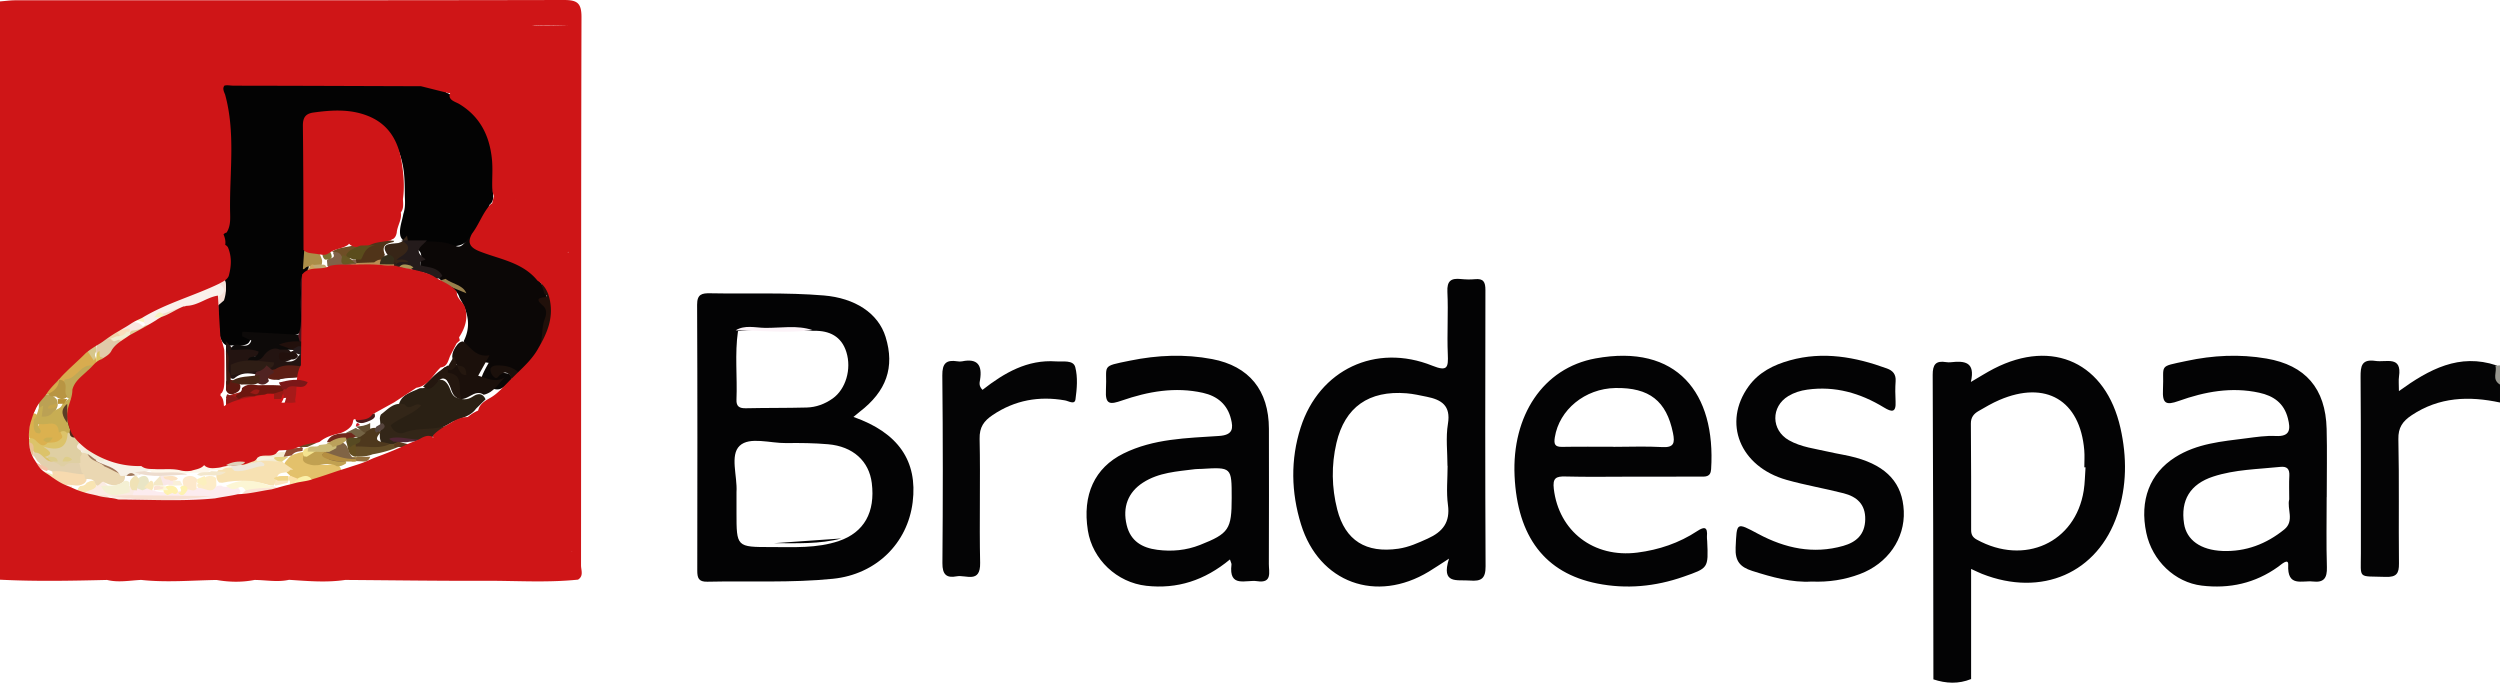<svg  id="fndm-e5q9227ak5" viewBox="39 61.001 520 142.999" xlink="http://www.w3.org/1999/xlink" xmlns="http://www.w3.org/2000/svg">
   <defs xmlns="http://www.w3.org/2000/svg">
    <path d="m0.676,0.338l8.324,0l0,1.662l-8.324,0l0,-1.662z" id="fndm-3i2bzv7e8"/>
   </defs>
   <g xmlns="http://www.w3.org/2000/svg" fill-rule="evenodd" fill="none">
    <path d="m559,144.725c-6.462,-1.391 -12.648,-1.163 -18.366,2.64c-1.893,1.259 -2.827,2.574 -2.772,4.995c0.191,8.614 0.027,17.235 0.123,25.852c0.023,2.049 -0.499,2.862 -2.757,2.783c-5.915,-0.207 -5.158,0.615 -5.163,-4.949c-0.012,-12.2 0.03,-24.4 -0.064,-36.6c-0.018,-2.287 0.196,-3.81 3.124,-3.37c2.204,0.33 5.514,-1.157 4.868,3.247c-0.12,0.809 -0.017,1.65 -0.017,3.026c6.301,-4.545 12.558,-7.938 20.303,-5.344c0.958,1.148 -0.175,2.673 0.721,3.832l0,3.888z" fill="#040405"/>
    <g transform="translate(440 202)">
     <mask id="fndm-oldq5gez9x">
      <use xmlns:xlink="http://www.w3.org/1999/xlink" xlink:href="#fndm-3i2bzv7e8"/>
     </mask>
     <path mask="url(#fndm-oldq5gez9x)" d="m8.947,0.628l0.053,1.372l-8.308,0l-0.016,-1.303c2.752,-0.523 5.511,-0.41 8.271,-0.07" fill="#9CA59C"/>
    </g>
    <path d="m559,141c-1.8,-1.111 -0.528,-2.645 -0.971,-3.943c0.324,-0.018 0.647,-0.038 0.971,-0.057l0,4z" fill="#97968F"/>
    <path d="m415.82,181.966c-4.131,0.25 -8.235,-0.91 -12.35,-2.215c-2.51,-0.797 -3.593,-2.017 -3.459,-4.857c0.25,-5.297 0.066,-5.317 4.713,-2.835c5.598,2.99 11.436,4.26 17.675,2.482c2.71,-0.772 4.5,-2.351 4.569,-5.479c0.068,-3.2 -1.77,-4.759 -4.495,-5.46c-3.941,-1.011 -7.972,-1.684 -11.883,-2.793c-9.695,-2.748 -13.355,-11.887 -7.87,-19.463c2.123,-2.93 5.202,-4.457 8.575,-5.395c6.924,-1.925 13.607,-0.707 20.185,1.69c1.244,0.454 1.912,1.224 1.808,2.663c-0.101,1.398 -0.079,2.813 -0.008,4.215c0.12,2.348 -0.784,2.228 -2.422,1.231c-4.9,-2.984 -10.161,-4.514 -15.95,-3.705c-1.403,0.196 -2.728,0.606 -3.935,1.333c-3.651,2.197 -3.6,7.075 0.107,9.186c2.568,1.462 5.49,1.76 8.297,2.415c1.873,0.438 3.793,0.694 5.643,1.208c6.526,1.814 9.707,5.403 9.967,11.1c0.263,5.755 -3.347,10.95 -9.151,13.122c-3.152,1.18 -6.418,1.7 -10.016,1.557" fill="#030304"/>
    <path d="m243.362,142.092c4.546,-3.557 9.337,-6.336 15.286,-5.92c1.432,0.1 3.6,-0.356 4.006,1.196c0.55,2.103 0.352,4.49 0.046,6.695c-0.166,1.194 -1.417,0.352 -2.174,0.22c-5.41,-0.95 -10.416,-0.063 -15.04,3.038c-1.833,1.23 -2.778,2.516 -2.726,4.95c0.185,8.592 -0.077,17.192 0.108,25.785c0.095,4.408 -2.985,2.452 -4.885,2.82c-2.106,0.409 -2.981,-0.367 -2.961,-2.745c0.11,-13.011 0.117,-26.025 -0.021,-39.036c-0.027,-2.552 0.84,-3.3 3.146,-2.94c0.315,0.05 0.655,0.068 0.963,0.004c3.219,-0.67 4.222,0.803 3.747,3.807c-0.093,0.593 -0.337,1.268 0.505,2.126" fill="#040405"/>
    <path d="m85.042,118.34c0.235,-2.107 0.349,-4.215 0.04,-6.325c-0.426,-0.842 -0.934,-1.675 -0.296,-2.634c0.177,-9.97 1.688,-19.973 -0.786,-29.874c0.41,-1.558 1.816,-1.462 2.899,-1.439c7.953,0.171 15.912,0.087 23.865,0.166c4.773,0.048 9.581,-0.27 14.375,-0.23c1.683,0.164 3.28,0.71 4.898,1.157c0.679,0.225 1.381,0.418 1.776,1.095c8.62,3.77 10.846,10.782 10.03,19.336c-0.824,1.196 0.42,2.89 -0.979,3.947c-0.824,2.126 -1.762,4.19 -3.315,5.917c-1.591,2.71 -3.76,3.3 -6.78,2.28c-2.541,-0.858 -5.422,0.38 -8.002,-0.846a2.103,2.103 0 0 1 -0.5,-0.875c-0.281,-1.573 0.374,-3.017 0.629,-4.518c0.34,-0.992 0.39,-2.015 0.333,-3.051c-0.068,-2.376 0.023,-4.747 -0.455,-7.109c-1.085,-5.355 -3.776,-8.148 -9.137,-9.302a17.044,17.044 0 0 0 -1.943,-0.307c-7.486,-0.725 -8.29,-0.01 -8.285,7.413c0.004,6.702 -0.027,13.404 -0.02,20.108c0.021,1.331 -0.016,2.658 -0.29,3.967c-0.74,2.764 -0.24,5.586 -0.385,8.377c-0.077,1.495 0.17,3.048 -0.836,4.36c-2.88,2.052 -6.089,0.102 -9.102,0.696c-0.696,0.138 -1.34,-0.78 -1.705,0.931c-0.423,1.98 -3.009,0.867 -4.565,1.42c-0.957,-0.238 -1.363,-0.98 -1.694,-1.794c-0.48,-3.02 -0.483,-6.06 -0.36,-9.104c0.04,-1.278 -0.03,-2.574 0.59,-3.762" fill="#030303"/>
    <path d="m123.124,111.233c3.546,0.27 7.144,-0.565 10.646,0.927c1.804,0.769 2.177,-2.092 3.85,-2.16c-0.689,1.303 -1.389,2.162 1.01,2.817c4.473,1.222 9.255,2.152 12.334,6.273c3.068,3.977 2.048,8.287 0.938,12.567c-0.206,0.795 -0.52,1.616 -0.936,2.362c-0.99,2.171 -2.594,3.82 -4.438,5.268c-1.3,0.218 -2.15,-1.459 -3.558,-0.84c1.17,0.28 2.995,-0.119 2.218,2.155l0.017,-0.02c-1.093,0.319 -1.65,1.625 -3.113,1.39c-3.67,-0.592 -3.868,-1.216 -1.442,-5.498c-2.355,-0.298 -3.896,-1.7 -4.995,-3.71a3.372,3.372 0 0 1 -0.158,-0.906c1.572,-3.156 0.793,-6.074 -0.907,-8.894c-0.482,-1.937 -2.527,-2.213 -3.659,-3.457c-0.552,-0.512 -1.065,-1.135 -1.823,-1.288c-1.73,-0.35 -3.113,-0.711 -2.583,-3.138c0.583,-2.676 -1.85,-2.449 -3.384,-3.01c-0.187,-0.276 -0.184,-0.555 -0.017,-0.838" fill="#0B0706"/>
    <path d="m134.909,148.038l-1.818,0.716c-3.024,1.938 -6.398,2.643 -9.86,3.091c-0.963,0.124 -1.896,0.32 -2.81,-0.104c-1.756,-0.815 -1.89,-2.175 -0.371,-3.467c1.33,-1.132 3.033,-1.566 4.481,-2.572c-0.945,0.393 -1.882,1.413 -2.65,-0.178c0.455,-2.572 2.68,-2.886 4.453,-3.779c0.82,-0.027 1.657,0.037 2.33,-0.628c1.984,-1.96 3.232,-1.199 4.093,1.175c0.302,0.831 0.843,1.484 1.792,1.577c1.04,0.348 1.947,0.193 2.9,-0.447c0.936,-0.628 1.96,-0.701 2.551,0.633l-1.965,1.928c-0.778,1.12 -1.935,1.615 -3.126,2.055" fill="#2A2014"/>
    <path d="m139.61,143.112c-2.03,-1.429 -3.535,1.807 -5.537,0.621c-1.023,-1.938 -2.377,-3.7 -3.073,-5.812c0.147,-0.23 0.338,-0.417 0.566,-0.565c0.85,-0.139 1.62,-0.839 2.537,-0.4c0.13,0.083 0.21,0.136 0.216,0.145c-0.128,-0.043 -0.208,-0.151 -0.328,-0.238c-0.55,-0.432 -0.863,-0.974 -0.927,-1.657c0.025,-1.043 0.52,-1.878 1.164,-2.648c0.304,-0.312 0.657,-0.527 1.103,-0.558c1.59,1.246 2.67,3.38 5.49,2.903l-2.363,4.248c1.827,0.487 3.617,1.615 5.542,0.304c-1.345,1.362 -2.307,3.185 -4.39,3.657" fill="#1B100B"/>
    <path d="m68.157,126.184c5.105,-2.924 10.675,-4.837 16.146,-6.965c0.841,-0.415 1.484,-0.27 1.631,0.7c0.18,1.18 0.058,2.356 -1.24,2.909c-1.658,0.705 -3.309,1.417 -4.891,2.261a5.06,5.06 0 0 1 -0.872,0.356c-1.78,0.186 -3.17,1.547 -4.998,1.59c-1.426,-0.646 -1.11,1.333 -2.11,1.334c-0.586,0.393 -1.19,0.735 -1.949,0.602a1.524,1.524 0 0 1 -0.678,-0.448c-0.336,-0.781 -1.642,-1.163 -1.04,-2.339" fill="#FAF0EA"/>
    <path d="m123.205,145.145c1.013,1.54 2.181,-0.738 3.392,0.213c-1.78,1.864 -4.419,2.49 -6.337,4.096c0.502,1.355 1.776,1.974 2.924,1.507c3.366,-1.368 7.402,-0.009 10.488,-2.395c0.273,-0.212 0.877,-0.046 1.328,-0.055l-5.063,3.067l0.014,0.01l-2.743,0.724c-1.533,1.036 -3.494,-0.76 -4.965,0.68a1.409,1.409 0 0 1 -0.286,0.737a2.034,2.034 0 0 1 -0.837,0.253c-3.234,0.226 -3.339,-1.666 -2.977,-3.88c0.005,-0.683 -0.063,-1.364 -0.138,-2.048a2.04,2.04 0 0 1 0.232,-0.84c1.472,-1.081 2.688,-2.71 4.968,-2.069" fill="#332618"/>
    <path d="m88.158,164.076c-1.398,0.492 -2.809,0.911 -4.337,0.68c-5.536,0.485 -11.086,0.074 -16.624,0.21c-1.428,-0.063 -1.269,-0.932 -1.066,-1.825c0.12,-0.297 0.302,-0.565 0.533,-0.8c0.748,-0.523 1.518,-0.218 2.286,-0.049c0.686,0.197 1.33,0.498 2,0.74c0.882,0.34 1.8,0.399 2.74,0.288c0.528,-0.073 1.056,-0.158 1.592,-0.149c0.964,0.196 1.773,-0.211 2.591,-0.586c0.904,-0.162 1.837,0.05 2.737,-0.192c1.202,0.02 2.43,0.31 3.57,-0.313c0.273,-0.074 0.551,-0.096 0.834,-0.068c1.165,0.868 3.25,-0.883 3.986,1.214c-0.053,0.48 -0.54,0.585 -0.842,0.85" fill="#FCECEF"/>
    <path d="m110,158.832c-1.685,1.23 -3.594,1.722 -5.519,2.168c-1.078,-0.433 -2.165,-0.1 -3.25,-0.047c-0.584,0.01 -1.089,-0.222 -1.531,-0.646c-0.591,-0.64 -1.34,-1.116 -1.695,-2.016c-0.068,-0.92 0.53,-1.412 0.993,-1.993a2.984,2.984 0 0 1 1.079,-0.762c0.826,-0.266 1.646,-0.578 2.525,-0.531c0.29,0.069 0.543,0.219 0.762,0.443c0.667,1.893 1.937,2.413 3.642,2.243c1.088,-0.108 2.455,-0.766 2.994,1.14" fill="#E3C16B"/>
    <path d="m51.295,138.191c1.539,-1.954 3.251,-3.709 5.2,-5.191c1.488,0.145 2.094,1.237 2.442,2.61a2.71,2.71 0 0 1 -0.082,1.463c-0.21,0.443 -0.522,0.788 -0.906,1.06c-1.74,0.707 -2.815,2.723 -4.852,2.867c-0.602,-0.058 -1.124,-0.33 -1.611,-0.696a1.706,1.706 0 0 1 -0.486,-0.762c-0.008,-0.476 0.164,-0.908 0.295,-1.35" fill="#D8AC4F"/>
    <path d="m151.314,133c0.648,-1.876 0.275,-3.94 1.048,-5.825c0.308,-0.752 0.42,-1.854 -0.365,-2.533c-1.13,-0.978 -1.666,-1.687 0.412,-1.823c0.135,-0.009 0.26,-0.173 0.39,-0.264c-0.198,-0.177 -0.503,-0.315 -0.578,-0.538c-0.34,-0.992 -0.613,-2.009 -0.91,-3.017c2.93,1.701 3.267,6.641 1.964,10.368c-0.454,1.296 -0.933,2.645 -1.961,3.632" fill="#21100A"/>
    <path d="m45.085,152.09c-0.27,-1.783 0.133,-3.45 0.8,-5.07c0.628,-0.117 0.873,0.293 1.032,0.821c0.033,0.602 -0.195,1.202 -0.016,1.807c1.327,-2.647 4.001,-2.339 5.962,0.683c0.188,0.875 0.329,1.74 -0.613,2.278c-0.864,0.412 -1.856,0.398 -2.698,0.893c-1.999,1.306 -3.18,-0.235 -4.467,-1.412" fill="#DBB14F"/>
    <path d="m46.817,156.971l-0.485,-0.727c-0.489,-0.547 -0.313,-1.183 -0.244,-1.803c1.17,-0.999 1.991,-0.068 2.878,0.51c0.46,0.347 0.922,0.694 1.373,1.051c0.499,0.475 1.075,0.784 1.787,0.794c0.28,-0.006 0.555,0.004 0.832,0.009c0.875,0.04 1.728,-0.19 2.602,-0.189c0.32,0.063 0.588,0.213 0.814,0.446c0.553,0.862 1.006,1.73 0.15,2.669c-1.814,0.705 -3.57,-0.201 -5.36,-0.184c-0.81,-0.101 -1.451,-0.67 -2.254,-0.798c-0.962,-0.283 -1.355,-1.232 -2.093,-1.778" fill="#E2D0AE"/>
    <path d="m67,162.726l-0.626,1.822c-1.282,0.67 -2.59,0.494 -3.903,0.122l-0.026,-0.003c-0.983,-0.86 -2.29,0.02 -3.313,-0.628c-1.14,0.087 -2.259,0.095 -3.132,-0.837c0.015,-1.641 1.63,-1.305 2.413,-1.995c0.758,0.632 1.46,-0.592 2.218,-0.077c1.392,2.258 3.447,0.827 5.225,0.948a1.76,1.76 0 0 1 1.144,0.648" fill="#FBEBE3"/>
    <path d="m48.968,156.812c-0.912,-0.514 -1.475,-1.694 -2.665,-1.678c-0.525,-0.37 -0.902,-0.903 -1.299,-1.416l-0.004,-1.428c1.502,-0.89 2.257,2.696 3.93,0.788c0.941,-0.013 1.899,0.04 2.668,-0.73c0.769,-0.478 0.068,-0.973 0.013,-1.461c1.212,-1.647 1.824,-0.744 2.322,0.652c0.082,2.398 0.58,5.222 -3.165,3.78c-0.182,-0.07 -0.387,-0.354 -0.544,0.04c0.205,0.063 0.355,0.237 0.328,0.51c-0.114,1.124 -0.697,1.35 -1.584,0.944" fill="#DCC36A"/>
    <path d="m109.035,157.976c-1.684,-1.104 -3.532,0.15 -5.388,-0.29c-1.785,-0.424 -1.868,-1.016 -1.415,-2.163c0.535,-0.831 1.54,-1.09 2.478,-1.434c0.56,-0.127 1.113,-0.137 1.642,0.095c0.731,0.504 0,0.966 -0.05,1.447c1.134,1.352 3.135,0.38 4.463,1.178c0.165,0.114 0.243,0.245 0.234,0.392c-0.008,0.153 -0.033,0.229 -0.076,0.229c-0.565,0.34 -1.136,0.661 -1.888,0.546" fill="#C1A151"/>
    <path d="m120.243,153.343l0.653,-0.001c0.723,-0.434 1.429,-0.501 2.104,0.07c-2.004,1.057 -4.201,1.687 -6.504,2.087c-0.99,0.398 -2.054,0.476 -3.129,0.501a2.314,2.314 0 0 1 -0.971,-0.344c-0.455,-0.509 -0.503,-1.057 -0.22,-1.634c1.473,-1.2 3.378,-0.977 5.051,-0.742c1.052,0.147 2.022,-0.068 3.016,0.063" fill="#644D27"/>
    <path d="m49.799,159.06c2.092,-0.266 4.06,0.43 6.098,0.58c1.09,-0.098 1.083,0.553 1.103,1.187c-0.2,0.673 -0.778,0.974 -1.505,1.128c-0.994,0.198 -1.991,-0.337 -2.988,0.007c-1.662,0.19 -2.31,-1.17 -3.507,-1.692c0.634,-0.224 1.22,-0.472 0.799,-1.21" fill="#F7DAAF"/>
    <path d="m59.716,131.679l0.695,-0.366c1.24,-0.253 2.496,-0.676 3.638,0.293c0.358,0.39 0.624,0.83 0.81,1.32c0.162,0.53 0.183,1.063 0.071,1.604c-0.466,1.323 -1.331,2.22 -2.8,2.47a3.563,3.563 0 0 1 -2.583,-1.08c-0.33,-0.483 -0.428,-1.035 -0.499,-1.595c-0.172,-0.976 0.134,-1.838 0.668,-2.646" fill="#E1CAA9"/>
    <path d="m62,164.13l3.83,-0.13l17.17,0.175c-7.002,1.044 -14.002,1.17 -21,-0.044" fill="#F8DFD1"/>
    <path d="m47.19,144.274l0.526,-0.916c0.367,-0.287 0.774,-0.334 1.188,-0.358c0.689,0.151 1.342,0.417 1.877,1.046c0.233,0.483 0.272,1.001 0.155,1.546c-0.299,0.796 -0.747,1.46 -1.112,2.203c-2.512,1.871 -2.813,1.709 -2.824,-1.522c0.182,-0.645 -0.021,-1.357 0.19,-1.999" fill="#BBA154"/>
    <path d="m79,125.641c1.273,-1.537 3.113,-1.953 4.837,-2.671c1.905,-0.794 2.672,-1.964 0.228,-3.223a501.91,501.91 0 0 0 1.675,-0.747a7.684,7.684 0 0 1 -0.158,4.486c-1.887,1.693 -3.822,3.235 -6.582,2.155" fill="#F7E1D9"/>
    <path d="m145.397,140c-0.289,-1.183 -0.811,-2.117 -2.347,-1.08c-0.45,0.305 -0.594,1.114 -1.324,0.479c-0.405,-0.353 -0.695,-0.948 -0.725,-1.449c-0.04,-0.655 0.752,-0.939 1.325,-0.948c1.794,-0.029 3.475,0.324 4.674,1.639l-1.603,1.359z" fill="#1B100B"/>
    <path d="m63.006,129.028c0.776,-0.546 1.458,-1.338 2.647,-0.8c1.415,-0.524 2.5,-0.12 3.347,0.948l-0.018,-0.005c0.107,1.577 -1.29,1.566 -2.427,1.829a3.081,3.081 0 0 1 -0.958,-0.191c-0.505,-1 -2.727,-0.032 -2.591,-1.781" fill="#F9E6E1"/>
    <path d="m62.278,131.866c-0.58,-1.003 -1.657,0.155 -2.278,-0.67c0.793,-0.974 1.707,-1.75 2.822,-2.196c0.515,0.733 1.858,1.149 0.754,2.506c-0.377,0.37 -0.77,0.681 -1.298,0.36" fill="#F1D4AC"/>
    <path d="m58.937,132l0.063,2.204c-0.487,0.461 0.035,1.352 -0.491,1.796a2331.87,2331.87 0 0 0 -1.509,-2.287c0.53,-0.774 1.132,-1.421 1.937,-1.713" fill="#D6C68B"/>
    <path d="m120.74,152.865c0.074,-0.273 -1.75,-0.616 0.07,-0.821c1.794,-0.202 3.44,0.36 5.19,0.392c-0.395,0.46 -1.144,0.39 -1.809,0.444c-1.154,0.285 -2.3,-0.028 -3.452,-0.015" fill="#4F2635"/>
    <path d="m101.104,160.41c1.055,-0.419 2.114,-0.871 2.896,0.599l-3.275,0.89c-0.362,0.172 -0.707,0.176 -0.724,-0.401c-0.026,-0.878 0.817,-0.6 1.103,-1.089" fill="#FBF0A9"/>
    <path d="m89,164l0.711,-0.629c1.57,-1.679 3.727,-1.385 5.83,-1.29c0.384,0.059 0.74,0.179 1.074,0.352c0.13,0.122 0.257,0.246 0.385,0.37a31.388,31.388 0 0 1 -8,1.197" fill="#FBE3D7"/>
    <path d="m98.81,161.434l-2.49,0.566l-0.114,-0.056c-0.478,-0.776 -0.053,-1.277 0.55,-1.726c0.688,-0.3 1.363,-0.312 2.015,0.098c0.291,0.363 0.305,0.736 0.04,1.118" fill="#FCE4C0"/>
    <path d="m55.66,162.1c0.549,-0.02 1.056,-0.127 1.35,-0.673c0.911,-0.475 1.802,-0.89 1.99,0.71c-0.591,1.083 -2.202,0.654 -2.71,1.863l-1.28,-0.432c-0.072,-0.62 0.233,-1.069 0.65,-1.468" fill="#F8E4B2"/>
    <path d="m68.895,128l-2.895,-0.755c0.009,-0.824 0.816,-0.994 1.523,-1.245c0.074,0.842 1.931,0.865 1.372,2" fill="#FBF5C2"/>
    <path d="m63.677,131.699c0.954,-1.082 -0.814,-1.48 -0.668,-2.357c0.081,-0.216 0.243,-0.33 0.486,-0.342c0.432,0.576 0.906,0.685 1.673,0.44c1.303,-0.414 0.706,0.476 0.627,0.975c0.03,1.508 -0.666,1.95 -2.118,1.284" fill="#FAE0BD"/>
    <path d="m49.301,143l-1.301,-0.076l0.447,-0.615c1.246,-0.582 1.534,-2.447 3.324,-2.3l0.006,0.007c0.734,2.194 -0.41,2.944 -2.476,2.984" fill="#D6AC4C"/>
    <path d="m51,140.516c-1.194,0.518 -1.635,2.24 -3,2.484c0.582,-1.722 1.734,-2.888 2.943,-4l0.057,1.516" fill="#C0A052"/>
    <path d="m46.475,144l0.525,0.955c-0.883,0.423 -0.253,1.916 -1.554,2.045l-0.446,-0.496c0.33,-0.924 0.736,-1.805 1.475,-2.504" fill="#D6A249"/>
    <path d="m46,157l2.095,0.917c0.502,0.277 1.325,0.458 0.65,1.083c-1.307,-0.403 -2.245,-1.053 -2.745,-2" fill="#F5C3A9"/>
    <path d="m99.318,161.975l-0.038,-0.908c-0.333,-0.28 -0.346,-0.597 -0.159,-0.94c0.237,-0.177 0.47,-0.165 0.7,0.01l1.17,0.456c0.134,0.413 -1.39,0.408 -0.383,1.04c-0.344,0.335 -0.787,0.416 -1.29,0.342" fill="#FCE1A8"/>
    <path d="m112.155,157a11.999,11.999 0 0 0 -0.013,-0.32c-0.196,-0.193 -0.184,-0.383 0.007,-0.573c0.398,-0.154 0.826,-0.094 1.245,-0.101c0.543,0.038 1.132,-0.118 1.606,0.222a5.194,5.194 0 0 1 -2.845,0.771" fill="#B89D58"/>
    <path d="m54,162.013c0.01,0.399 -0.121,0.74 -0.487,0.987l-1.513,-0.537c0.521,-0.68 1.308,-0.392 2,-0.45" fill="#FCEAD7"/>
    <path d="m48.553,160.491l-0.553,-1.491l1.794,0.64c0.415,0.865 0.21,1.333 -0.68,1.36l-0.56,-0.509" fill="#F2E7B7"/>
    <path d="m121,153.382c1.006,-0.807 2,-0.103 3,0.02l-1.083,0.598l-1.916,-0.073l-0.001,-0.545" fill="#5A391D"/>
    <path d="m45,153c0.58,0.093 0.974,0.404 0.99,1.16l0.01,1.84a4.863,4.863 0 0 1 -1,-3" fill="#E9C092"/>
    <path d="m114.813,157l-1.63,-0.093c-0.168,-0.203 -0.22,-0.394 -0.157,-0.574c0.062,-0.175 0.122,-0.262 0.183,-0.262l2.791,-0.071c-0.279,0.77 -0.702,1.002 -1.187,1" fill="#93703F"/>
    <path d="m56,129.555c-0.171,0.13 -0.388,0.35 -0.639,0.444c-0.067,0.025 -0.238,-0.337 -0.361,-0.521c0.19,-0.143 0.368,-0.312 0.57,-0.424c0.268,-0.148 0.407,0.003 0.43,0.501" fill="#E40D35"/>
    <path d="m59,164.15c1.03,0.048 2.162,-0.731 3,0.85c-1.033,-0.014 -2.076,0.04 -3,-0.85" fill="#F8DFD1"/>
    <path d="m213.48,173.533c-4.573,1.547 -9.343,1.255 -14.07,1.257c-7.219,0.004 -7.219,0.002 -7.219,-7.213l0,-3.573c0,-0.216 -0.012,-0.433 0.002,-0.65c0.214,-3.303 -1.419,-7.67 0.66,-9.634c2.065,-1.95 6.36,-0.509 9.675,-0.557c2.902,-0.042 5.82,-0.007 8.709,0.242c5.191,0.447 8.526,3.502 9.095,8.07c0.753,6.05 -1.59,10.277 -6.853,12.058m-20.977,-43.659c5.266,-0.64 10.536,-0.05 15.805,-0.067c3.225,-0.051 5.71,1.154 6.731,4.398c1.135,3.607 -0.148,7.763 -2.826,9.671c-1.622,1.157 -3.459,1.838 -5.428,1.89c-4.203,0.113 -8.41,0.057 -12.613,0.152c-1.333,0.03 -2.045,-0.332 -1.984,-1.79c0.199,-4.75 -0.38,-9.515 0.315,-14.254m24.016,17.849c0.626,-0.519 0.933,-0.791 1.258,-1.04c5.621,-4.292 7.371,-9.315 5.43,-15.596c-1.535,-4.964 -6.385,-8.09 -12.864,-8.632c-7.856,-0.655 -15.718,-0.3 -23.577,-0.452c-1.74,-0.034 -2.775,0.153 -2.765,2.388c0.081,18.422 0.062,36.844 0.033,55.265c-0.002,1.545 0.257,2.385 2.094,2.342c8.719,-0.2 17.457,0.273 26.154,-0.614c8.916,-0.91 15.5,-7.33 16.557,-15.947c1.045,-8.525 -2.951,-14.416 -12.32,-17.714" fill="#030304"/>
    <path d="m214,173l-14,0.984c4.704,-0.002 9.45,0.226 14,-0.984" fill="#030304"/>
    <path d="m208,129.654c-5.33,0.742 -10.667,0.06 -16,0.061c1.922,-1.186 4.093,-0.546 6.116,-0.517c3.292,0.046 6.648,-0.623 9.884,0.456" fill="#FCF3F8"/>
    <path d="m472.412,163.06c-1.729,10.824 -12.323,15.634 -22.237,10.183c-0.94,-0.516 -1.178,-1.116 -1.179,-2.045c0,-7.366 0.012,-14.734 -0.054,-22.1c-0.012,-1.294 0.618,-2.036 1.592,-2.598c1.412,-0.815 2.827,-1.651 4.321,-2.294c9.68,-4.162 16.8,0.049 17.672,10.433c0.099,1.18 0.013,2.375 0.013,3.563l0.25,0.004c-0.12,1.619 -0.122,3.256 -0.378,4.854m7.642,-13.034c-3.03,-13.467 -13.98,-18.684 -26.322,-12.346c-1.506,0.772 -2.934,1.692 -4.791,2.771c0.992,-4.268 -1.401,-4.407 -4.181,-4.102c-0.322,0.036 -0.66,0.025 -0.98,-0.028c-2.148,-0.353 -2.791,0.516 -2.78,2.663c0.106,21.108 0.114,42.216 0.148,63.324c2.622,0.872 5.237,0.995 7.842,-0.067l0,-22.9c1.1,0.498 1.672,0.79 2.268,1.024c12.406,4.902 24.096,-0.156 28.174,-12.401c1.95,-5.854 1.99,-11.853 0.622,-17.938m-139.978,7.88l0.026,0c0,2.705 -0.293,5.449 0.07,8.103c0.498,3.63 -1.086,5.609 -4.194,7.014c-1.987,0.898 -3.927,1.791 -6.115,2.109c-6.707,0.973 -11.051,-1.666 -12.717,-8.155c-1.167,-4.549 -1.24,-9.235 -0.167,-13.827c1.748,-7.483 6.747,-10.976 14.586,-10.342c1.402,0.113 2.792,0.435 4.176,0.713c3.08,0.616 5.064,1.831 4.429,5.639c-0.474,2.842 -0.094,5.825 -0.094,8.746m7.891,-36.572c0.005,-1.68 -0.409,-2.442 -2.186,-2.26c-0.969,0.1 -1.966,0.06 -2.937,-0.036c-2.034,-0.204 -2.895,0.382 -2.785,2.672c0.208,4.324 -0.1,8.671 0.085,12.996c0.116,2.721 -0.062,3.631 -3.212,2.364c-11.787,-4.744 -23.528,0.815 -27.393,12.852c-2.14,6.67 -1.984,13.498 0.071,20.14c3.761,12.16 15.654,16.468 26.608,9.82c1.18,-0.718 2.325,-1.492 4.176,-2.683c-1.716,5.423 1.705,4.34 4.354,4.559c2.361,0.195 3.264,-0.429 3.252,-2.948c-0.093,-19.158 -0.08,-38.318 -0.033,-57.476m166.17,49.792c-3.733,3.029 -8.017,4.664 -12.833,4.478c-4.589,-0.178 -7.497,-2.295 -8.02,-5.672c-0.756,-4.883 1.26,-8.234 6.054,-9.803c4.538,-1.485 9.296,-1.524 13.982,-2.015c1.385,-0.144 1.945,0.434 1.862,1.878c-0.09,1.535 -0.02,3.079 -0.02,4.876c-0.524,1.896 1.151,4.493 -1.025,6.258m8.812,-6.708l0.012,0c0,-4.739 0.1,-9.48 -0.02,-14.216c-0.217,-8.43 -4.43,-13.232 -12.504,-14.62c-5.599,-0.964 -11.138,-0.685 -16.664,0.504c-6.019,1.295 -4.602,0.604 -4.874,5.949c-0.149,2.926 0.64,3.308 3.242,2.378c5.423,-1.94 11.01,-2.99 16.788,-1.722c2.948,0.646 5.136,2.133 5.95,5.308c0.59,2.292 0.495,3.846 -2.517,3.692c-2.022,-0.103 -4.078,0.212 -6.101,0.472c-5.106,0.658 -10.268,1.063 -14.83,3.956c-5.256,3.332 -7.444,8.95 -5.992,15.745c1.234,5.775 5.947,10.276 11.53,10.946c5.765,0.691 11.096,-0.478 15.907,-3.929c0.6,-0.43 2.146,-1.893 2.074,-0.395c-0.227,4.713 2.864,3.21 5.14,3.473c2.268,0.262 2.975,-0.707 2.905,-3.003c-0.148,-4.842 -0.046,-9.691 -0.046,-14.538m-234.347,9.935c-2.86,1.13 -5.851,1.408 -8.892,1.01c-3.124,-0.408 -5.547,-1.776 -6.357,-5.143c-0.9,-3.742 0.287,-6.822 3.374,-8.822c3.306,-2.144 7.112,-2.328 10.839,-2.807c0.425,-0.055 0.86,-0.027 1.29,-0.053c6.338,-0.384 6.338,-0.384 6.337,6.026c-0.002,6.528 -0.566,7.41 -6.59,9.79m14.32,3.914c0.034,-9.36 0.032,-18.719 0.013,-28.078c-0.017,-7.991 -4.106,-13.036 -11.816,-14.499c-5.688,-1.079 -11.355,-0.835 -17.034,0.319c-6.303,1.28 -4.75,0.795 -5.048,6.1c-0.178,3.157 0.924,3.03 3.312,2.206c5.457,-1.884 11.055,-2.897 16.849,-1.607c3.023,0.673 5.104,2.42 5.852,5.454c0.46,1.867 0.48,3.321 -2.461,3.518c-6.739,0.452 -13.62,0.546 -19.914,3.659c-5.991,2.963 -8.579,8.592 -7.396,16.014c0.958,6.018 6.044,10.813 12.154,11.495c6.426,0.716 12.123,-1.108 17.4,-5.482c0.2,0.637 0.343,0.852 0.319,1.046c-0.618,4.986 3.06,3.12 5.327,3.474c3.21,0.502 2.436,-1.916 2.443,-3.62m81.802,-24.273c-3.344,-0.191 -6.707,-0.047 -10.062,-0.047l0,-0.016c-3.571,0 -7.144,-0.045 -10.715,0.021c-1.52,0.028 -1.772,-0.543 -1.543,-1.98c0.915,-5.74 6.26,-10.15 12.603,-10.262c7.08,-0.126 10.621,2.71 11.976,9.352c0.432,2.116 0.187,3.073 -2.26,2.932m-13.86,-18.44c-10.922,2.003 -17.407,11.933 -16.828,24.44c0.583,12.611 6.296,20.205 17.197,22.377c6.052,1.206 12.066,0.649 17.95,-1.417c5.15,-1.808 5.181,-1.715 4.915,-7.4c-0.015,-0.328 -0.079,-0.66 -0.051,-0.984c0.165,-1.942 -0.483,-2.118 -2.007,-1.111c-3.784,2.5 -7.985,3.905 -12.448,4.479c-9.12,1.17 -16.352,-4.448 -17.397,-13.259c-0.263,-2.22 0.429,-2.62 2.393,-2.568c4.559,0.122 9.122,0.039 13.683,0.037c4.777,-0.002 9.555,0.006 14.333,-0.01c1.068,-0.003 2.203,0.159 2.311,-1.531c1.016,-15.854 -7.1,-26.163 -24.05,-23.054" fill="#030304"/>
    <path d="m86,134.79l0.016,-2.79l1.275,1.387c1.267,-0.922 2.711,-0.016 4.045,-0.46c0.881,-0.293 1.812,-0.09 2.023,1.04c0.261,1.394 -1.25,0.794 -1.73,1.515c2.041,-0.514 2.707,-4.002 5.452,-2.746c0.987,0.51 2.108,0.798 2.73,1.904c0.086,0.327 0.058,0.649 -0.076,0.957c-0.4,0.42 -0.93,0.497 -1.446,0.607c0.879,0.006 1.785,0.122 2.451,-0.713c0.28,-0.387 0.59,-0.733 1.027,-0.921a0.976,0.976 0 0 1 0.806,0.402c0.496,0.944 0.485,1.953 0.34,2.978a3.162,3.162 0 0 1 -0.358,0.906c-1.703,1.123 -3.761,0.276 -5.514,1.144c-0.922,0.015 -1.643,-0.635 -2.494,-0.857c-2.253,0.005 -4.554,-1.345 -6.745,0.506c-0.533,0.45 -1.165,-0.207 -1.438,-0.912c-0.235,-1.304 0.333,-2.692 -0.364,-3.946" fill="#231411"/>
    <path d="m97.211,133.732c-1.437,-0.727 -2.762,0.39 -3.332,1.231c-1.053,1.554 -2.159,0.872 -3.33,0.972c0.37,-1.295 1.89,-0.083 2.252,-1.8c-1.872,-0.818 -3.882,-0.214 -5.801,-0.406c0.775,-2.543 3.37,0.65 4.275,-1.883l-1.924,-0.91l0.058,-0.936l12.533,0.672c0.969,0.397 1.263,1.146 0.921,2.224c-1.753,1.386 -3.75,0.7 -5.652,0.836" fill="#0D0A09"/>
    <path d="m122.894,110.887l0.768,-0.887l0.146,0.93l-0.015,0.71c2.555,0.884 2.834,1.745 1.135,3.592c-0.625,0.679 -1.401,1.162 -2.212,1.581c-0.458,0.196 -0.928,0.253 -1.41,0.097c-0.703,-0.654 -0.614,-1.764 -1.332,-2.41c-2.36,-2.963 0.09,-2.731 1.866,-2.947c0.392,-0.152 0.849,-0.199 1.054,-0.666" fill="#372517"/>
    <path d="m101.558,132.734l-0.558,-1.922c1.13,-2.623 0.335,-5.439 0.59,-8.148c0.145,-1.554 -0.4,-3.187 0.387,-4.664c0.131,0.118 0.262,0.235 0.394,0.351c0.292,0.497 0.408,1.064 0.477,1.65c-0.07,5.851 0.584,11.726 -0.383,17.552c-0.195,0.388 -0.477,0.523 -0.847,0.406l-0.076,-3.288c-0.404,-0.65 -0.442,-1.296 0.016,-1.937" fill="#51151C"/>
    <path d="m102.274,113.084l2.718,-0.084a6.99,6.99 0 0 1 0.992,2.114c0.055,0.508 -0.025,0.976 -0.312,1.382c-0.483,0.411 -1.027,0.485 -1.602,0.379c-0.616,-0.648 -1.211,-0.565 -1.788,0.08l-0.282,0.045l0.274,-3.916" fill="#AB8E48"/>
    <path d="m129.461,118.997l-0.295,-0.052c-0.938,-1.343 -2.5,-1.19 -3.818,-1.62c-0.407,-0.126 -0.8,-0.292 -1.191,-0.455c-0.764,-0.393 -1.607,-0.487 -2.435,-0.641a1.801,1.801 0 0 1 -0.722,-0.459c0.362,-0.881 1.204,-1.212 1.89,-1.744c1.594,-1.238 1.13,-2.242 -0.466,-3.026l5.37,0c-1.156,1.332 -2.901,2.022 -0.522,3.745c0.81,0.587 -1.238,0.095 -0.866,1.41c1.382,0.51 3.565,0.267 4.594,2.21c-0.394,0.506 -0.93,0.66 -1.539,0.632" fill="#241B1B"/>
    <path d="m130,119.53l1.666,-0.53c1.38,1.057 3.699,1.287 4.334,3c-2,-0.822 -4,-1.647 -6,-2.47" fill="#98804C"/>
    <path d="m127,141.422c1.552,-1.698 3.213,-3.264 5.209,-4.422c-0.023,0.53 -0.095,1.524 -0.06,1.528c3.628,0.405 1.94,3.647 2.851,5.472c-2.592,-0.2 -1.897,-3.253 -3.34,-4.116c-1.71,-1.022 -2.296,3.35 -4.66,1.538" fill="#24170F"/>
    <path d="m132,137.526l1.5,-2.526l0.5,2.055c-0.634,0.425 -1.18,1.593 -2,0.471m2,-0.526c1.11,0.153 1.965,0.113 2,1.978c-1.11,0.194 -1.493,-0.942 -2,-1.978" fill="#24170F"/>
    <path d="m73,128.23c-1.718,1.185 -3.93,1.736 -5.887,2.615c-0.303,0.202 -0.612,0.206 -0.925,0.015c-0.286,-0.385 -0.26,-0.742 0.177,-1.058c1.015,-0.143 2.038,-0.273 2.63,-1.032l2.026,-0.531c0.657,-0.276 1.316,-0.355 1.979,-0.01" fill="#E1CE99"/>
    <path d="m78,125.02c-1.252,1.22 -3.253,1.534 -5.191,1.923c-0.803,0.177 -0.92,-0.076 -0.729,-0.52c2.048,-0.327 3.594,-1.6 5.92,-1.402" fill="#F1DECA"/>
    <path d="m72.505,126.04l0.495,0.527c-0.182,0.14 -0.364,0.282 -0.546,0.424l-1.454,0.009c0.535,-0.269 0.642,-1.203 1.505,-0.96" fill="#F7F4BF"/>
    <path d="m120,153.4c-2.468,1.15 -5.137,0.236 -7.688,0.537a0.834,0.834 0 0 1 -0.312,-0.592c0.176,-0.85 1.281,-1.056 1.681,-1.753a3.16,3.16 0 0 1 0.813,-0.722a9.13,9.13 0 0 1 1.402,-0.654c0.506,-0.16 1.012,-0.361 1.544,-0.062c0.256,0.272 0.787,0.727 0.728,0.79c-2.154,2.322 0.956,1.793 1.832,2.456" fill="#4E381D"/>
    <path d="m113,148.536l0.126,-0.856c0.11,-0.201 0.272,-0.252 0.494,-0.125l3.309,-0.555l0.071,0.556c-0.117,0.511 -0.6,0.716 -1.062,0.94c-0.85,0.348 -1.691,0.762 -2.664,0.296l-0.274,-0.256" fill="#4A1B1B"/>
    <path d="m117.278,149.733l1.254,-0.733c0.639,0.456 0.613,0.909 -0.01,1.355l-1.251,0.645c-0.386,-0.424 -0.338,-0.848 0.007,-1.267" fill="#56443E"/>
    <path d="m100,158.692c-0.21,0 -0.42,0.004 -0.628,0.013c-0.608,1.011 -2.166,0.164 -2.679,1.363l-0.735,1.932l-0.807,-0.05c-3.27,-0.986 -6.576,-1.263 -9.938,-0.531c-0.21,-0.012 -0.418,-0.03 -0.627,-0.05c-0.616,-0.576 -0.678,-1.284 -0.497,-2.05c0.493,-1.203 1.528,-1.363 2.64,-1.374c2.288,0.237 4.229,-1.025 6.354,-1.497c1.105,-0.356 2.215,-0.633 3.38,-0.294c0.676,0.189 1.15,0.649 1.572,1.176l1.965,1.362" fill="#F7E1B2"/>
    <path d="m86,162.048c3.472,-1.768 6.765,-1.07 10,0.397c-2.001,0.028 -3.998,0.066 -5.919,0.555c-0.328,-0.44 -0.706,-0.988 -1.488,-0.557c-1.146,0.63 -1.84,0.127 -2.593,-0.395" fill="#FCF6D4"/>
    <path d="m83.967,160.44l0.033,1.563c-0.876,1.983 -2.453,0.374 -3.691,0.5c-0.348,-0.248 -0.365,-0.557 -0.233,-0.892c0.811,-0.343 1.124,-1.123 1.895,-1.508c0.742,-0.192 1.42,-0.135 1.996,0.337" fill="#FDECC7"/>
    <path d="m79.878,161.386l-0.003,1.312c-0.692,0.645 -1.406,0.056 -2.11,0.057a1.739,1.739 0 0 1 -0.564,-0.68c-0.21,-0.64 -0.399,-1.28 0.22,-1.767c0.82,-0.43 1.621,-0.441 2.394,0.165c0.224,0.283 0.244,0.588 0.063,0.913" fill="#FDE8CB"/>
    <path d="m68.642,163l-1.517,-0.567c-0.312,-0.734 0.018,-1.227 0.371,-1.715c0.53,-0.491 1.099,-0.82 1.772,-0.689c0.565,0.257 0.75,0.822 0.73,1.553c-0.097,1.052 -0.772,1.16 -1.356,1.418" fill="#E9E5C5"/>
    <path d="m74.877,163.518l-1.03,0.482c-0.437,-0.246 -0.853,-0.506 -0.847,-1.082c0.043,-0.252 0.16,-0.464 0.348,-0.64a2.142,2.142 0 0 1 1.125,-0.278c0.412,0.023 0.79,0.138 1.123,0.383c0.29,0.306 0.542,0.698 0.318,1.063c-0.231,0.378 -0.664,0.394 -1.037,0.072" fill="#FEF1AE"/>
    <path d="m68,161.062l-0.496,1.326a12.54,12.54 0 0 1 -0.018,0.612l-1.033,-0.06c-0.443,-0.59 -0.562,-1.26 -0.352,-2.013c0.68,-0.924 1.348,-1.569 1.899,0.135" fill="#F0E2B6"/>
    <path d="m76,163.458c0.83,0.033 0.768,-0.453 0.478,-1.072c0.471,-0.566 0.961,-0.444 1.46,-0.055c0.02,0.202 0.04,0.405 0.062,0.606c-0.538,0.819 -1.078,1.633 -2,0.521" fill="#FDF2B1"/>
    <path d="m73.357,162.193l0.643,0.763c-1.017,-0.06 -2.149,0.302 -3,-0.374a63.8,63.8 0 0 0 0.168,-0.243c0.678,-0.41 1.411,-0.435 2.19,-0.146" fill="#FEF8D7"/>
    <path d="m69,162.362l1.082,-1.136c0.174,-0.237 0.38,-0.294 0.626,-0.14c0.155,0.222 0.255,0.472 0.292,0.752c-0.025,0.424 -0.11,0.822 -0.393,1.135l0,0.027l-1.607,-0.638" fill="#F9E8BC"/>
    <path d="m98.906,155.909l-0.671,0.621c-0.769,0.542 -1.655,0.526 -2.567,0.39c-0.883,-0.122 -1.798,0.082 -2.668,-0.182c0.229,-2.154 2.517,-0.853 3.618,-1.545c0.676,-0.246 1.353,-0.266 2.031,-0.007c0.356,0.171 0.44,0.413 0.257,0.723" fill="#F4EBD1"/>
    <path d="m105,154.636l-2.182,1.364l-0.555,-0.073a1.372,1.372 0 0 1 -0.262,-0.873c0.074,-0.329 0.233,-0.567 0.464,-0.728c0.37,-0.141 0.735,-0.299 1.125,-0.325c0.53,-0.009 1.05,0.016 1.41,0.635" fill="#F4E38F"/>
    <path d="m100.975,154.114l0.025,0.507c-0.629,0.248 -1.254,0.508 -1.992,0.307a23.123,23.123 0 0 0 -0.008,-0.322c0.33,-1.002 1.27,-0.449 1.975,-0.492" fill="#F4E9C6"/>
    <path d="m96.314,156.075l2.686,-0.075l-1.337,1c-0.604,0.008 -1.146,-0.07 -1.448,-0.483c-0.211,-0.122 -0.267,-0.229 -0.167,-0.319c0.09,-0.082 0.179,-0.123 0.266,-0.123" fill="#E6D282"/>
    <path d="m59,137.744l-3.593,3.985c0.392,1.092 -0.253,1.674 -1.035,2.19a2.15,2.15 0 0 1 -1.024,0.036c-1.711,-1.024 -1.543,-2.472 -0.866,-4.033c2.372,0 3.19,-3.15 5.682,-2.909c0.443,0.048 0.713,0.303 0.836,0.731" fill="#C1A856"/>
    <path d="m52.433,140.566c0.553,0.897 -0.219,2.061 0.567,2.912a1.389,1.389 0 0 1 -0.716,0.476c-0.614,0.136 -1.145,-0.034 -1.603,-0.463c-0.617,-0.021 -1.281,0.098 -1.681,-0.578c1.281,-0.551 2.195,-1.4 2.29,-2.913c0.467,0.01 0.895,0.101 1.143,0.566" fill="#B89543"/>
    <path d="m58.703,138l-0.703,-0.595l0.604,-0.606c0.653,-0.443 0.321,-1.247 0.677,-1.799l1.719,0.64l-2.297,2.36" fill="#D3B672"/>
    <path d="m59.745,135.165c0.427,0.84 0.404,1.529 -0.745,1.835l0.02,-1.203c0.06,-0.65 -0.12,-1.376 0.67,-1.797l0.055,1.165" fill="#DCC563"/>
    <path d="m53.21,144.01c0.212,0.003 0.422,0 0.633,-0.01l0.695,0.022c0.342,0.364 0.487,0.807 0.459,1.316a6.766,6.766 0 0 1 -0.293,0.89c-0.994,1.61 -0.464,3.198 0.073,4.788c-0.002,0.335 -0.113,0.62 -0.318,0.87c-0.467,0.198 -0.884,0.161 -1.215,-0.288c-0.446,-1.053 -1.143,-1.14 -2.004,-0.597c-0.137,-2.773 -2.2,-1.635 -3.438,-1.764c-1.74,-0.18 -0.489,0.812 -0.316,1.387c0.043,0.142 -0.164,0.53 -0.25,0.527c-0.282,-0.005 -0.663,-0.046 -0.82,-0.242c-0.627,-0.786 -0.348,-1.766 -0.387,-2.677c0.904,-0.743 0.582,-2.449 1.942,-2.835l-0.3,2.259c0.864,0.043 1.68,-0.06 2.27,-0.85c0.532,-0.728 1.629,-0.671 1.987,-1.64c0.3,-0.548 0.86,-0.763 1.282,-1.156" fill="#C7AD53"/>
    <path d="m50,152.017c-0.506,0.82 -1.054,1.463 -2,0.502c0.522,-0.748 1.304,-0.452 2,-0.502" fill="#CBAF52"/>
    <path d="m58.714,161.32c-0.458,-0.83 -1.28,-0.658 -2.024,-0.695c-0.017,-0.545 -0.13,-1.043 -0.682,-1.329l-0.684,-2.65c-0.392,-0.407 -0.404,-0.859 -0.164,-1.34c1.959,-1.09 2.894,1.065 4.432,1.313c1.17,0.579 2.505,0.848 3.586,1.538c1.014,0.648 2.438,1.316 1.534,2.993c-1.286,1.159 -2.635,0.886 -4.002,0.172c-0.665,-0.674 -1.334,1.821 -1.996,-0.003" fill="#EAD7B2"/>
    <path d="m55.705,155.945l0.006,1.361c-0.222,0.004 -0.444,0.007 -0.666,0.008c-0.941,0.048 -1.962,-0.235 -2.693,0.685l-0.687,0.001c-0.495,-0.71 -1.486,-0.667 -1.984,-1.372l-1.364,-0.583c2.087,-0.627 0.812,-1.314 -0.317,-2.155c2.997,0.89 4.958,0.502 5.071,-2.89c0.407,0.04 0.813,0.083 1.219,0.125c0.257,0.113 0.46,0.292 0.622,0.524c0.254,0.499 0.48,1.007 0.495,1.584c-0.003,0.717 0.37,1.32 0.583,1.973a0.77,0.77 0 0 1 -0.285,0.74" fill="#DFCFA3"/>
    <path d="m52,156.995c0.355,-1.354 1.12,-1.134 2,-0.472c-0.527,0.693 -1.31,0.406 -2,0.472" fill="#DECD8A"/>
    <path d="m49,156.003c0.984,-0.015 1.952,-0.014 2,0.997c-0.96,-0.011 -2,0.067 -2,-0.997" fill="#DCCC8B"/>
    <path d="m60,162.063c1.536,-0.077 3.127,0.138 4.51,-0.75c0.455,-0.418 0.919,-0.407 1.39,-0.03l0.1,2.125c-2.233,0.482 -4.61,1.54 -6,-1.345" fill="#F4F0D3"/>
    <path d="m113,156.177a13.79,13.79 0 0 1 -0.03,0.49l-1.27,0.152c-2.137,0.384 -4.118,0.24 -5.7,-1.263l1.172,-1.089c0.153,-0.568 0.632,-0.881 1.175,-1.147c0.7,-0.298 1.413,-0.478 2.166,-0.128c1.163,0.717 0.84,2.136 1.83,2.937l0.657,0.048" fill="#806445"/>
    <path d="m106.579,155c2.083,0.683 4.093,1.624 6.421,1.456c-0.004,0.182 -0.006,0.363 -0.007,0.544c-2.114,-0.032 -4.254,0.164 -6.265,-0.68c-0.931,-0.391 -0.956,-0.803 -0.15,-1.32" fill="#B58E41"/>
    <path d="m108.936,154.226l-1.456,0.756l-1.966,0.018l-2.514,-0.077c0.003,-1.86 1.834,-0.512 2.414,-1.36l1.404,-0.172c0.29,-0.203 0.608,-0.333 0.959,-0.391c0.694,0.12 1.45,0.184 1.159,1.226" fill="#CB7"/>
    <path d="m112.994,156c-1.908,-0.309 -1.475,-1.996 -1.994,-3.122c0.158,-0.65 0.585,-0.935 1.273,-0.869c0.6,0.314 0.322,1.031 0.718,1.44c0.004,0.21 0.007,0.42 0.009,0.631l-0.006,1.92" fill="#644F21"/>
    <path d="m66.15,132l0.85,0.056c-1.127,0.855 -2.441,1.51 -3.96,1.944l-0.04,-0.953c0.819,-0.717 1.923,-0.98 3.15,-1.047" fill="#DBC79E"/>
    <path d="m65.873,130.952l-3.197,1.048l-0.676,-0.555l1.305,-0.506c0.999,0.045 1.638,-0.31 2.033,-0.939c0.221,0.01 0.442,0.022 0.662,0.033l-0.127,0.919" fill="#F0EED1"/>
    <path d="m51,145.172c-0.36,0.753 -1.138,0.853 -2,0.824c0.008,-0.535 0.355,-0.799 1.013,-0.815c0.326,-0.232 0.655,-0.248 0.987,-0.009" fill="#C5A54D"/>
    <path d="m52.32,144.989l-1.27,0.011a250.42,250.42 0 0 0 -0.05,-0.996l2,-0.004c-0.226,0.33 -0.452,0.66 -0.68,0.989" fill="#B89034"/>
    <path d="m96.799,161c-0.15,-0.276 -1.61,-0.416 -0.167,-0.842c0.73,-0.214 1.575,-0.115 2.368,-0.158l-0.007,0.962l-2.193,0.038" fill="#F1D58B"/>
    <path d="m95.676,143.59l-9.676,2.41l0.014,-1.842c0.42,-0.937 1.315,-1.2 2.258,-1.394c1.017,-0.263 2.041,-0.497 3.11,-0.45c1.123,0.2 2.219,0.12 3.281,-0.307c0.471,-0.037 0.89,0.063 1.219,0.402c0.194,0.435 0.165,0.834 -0.206,1.181" fill="#A41A17"/>
    <path d="m58.373,154.387c3.314,1.988 6.617,4.022 10.464,3.878c0.245,0.375 0.213,0.713 -0.092,1.017c-0.578,0.46 -1.231,0.575 -1.9,0.623c-2.275,0.5 -4.11,-1.106 -6.117,-1.89c-1.232,-1.304 -3.674,-0.884 -3.728,-3.868c0.5,-0.272 0.952,-0.152 1.373,0.24" fill="#9F7659"/>
    <path d="m86,142.135l0.026,-1.776a1.04,1.04 0 0 1 0.58,-0.355c0.235,-0.014 0.467,0.008 0.697,0.055c0.724,0.139 1.45,0.28 1.692,1.206c0.073,1.087 -0.692,1.351 -1.408,1.663c-0.732,0.207 -1.274,-0.028 -1.587,-0.793" fill="#5D1810"/>
    <path d="m53.664,151.66a4.176,4.176 0 0 1 -0.183,-0.6l0.08,-0.739c-0.628,-1.55 -0.851,-3.103 -0.02,-4.661c0.007,-0.213 0.036,-0.423 0.088,-0.629c0.552,-0.109 0.846,0.05 0.608,0.76c-0.27,2.046 0.067,3.99 0.763,5.873c-0.446,0.467 -0.892,0.43 -1.336,-0.004" fill="#512619"/>
    <path d="m55,152l1.486,0.003l2.514,2.846l-1.576,0.006a0.855,0.855 0 0 1 -0.853,0.057c-0.54,-0.363 -0.922,-0.832 -0.934,-1.548l-0.637,-1.364" fill="#5F4A30"/>
    <path d="m86.577,140.986c-0.171,0.008 -0.342,0.012 -0.513,0.014l-0.064,-7c1.024,1.233 0.374,2.805 0.568,4.207c0.512,0.924 0.633,1.85 0.01,2.779" fill="#411B10"/>
    <path d="m55.787,145l-0.733,-0.594l-0.054,-1.063c0.88,-0.213 1.353,-0.665 1.439,-1.343c1.383,1.19 -0.165,2.032 -0.652,3" fill="#6F301B"/>
    <path d="m86.015,144.356a0.975,0.975 0 0 0 -0.015,-0.662l0.233,-0.694l2.02,0.681c0.707,-0.273 0.829,0.063 0.704,0.655l-2.719,0.664l-0.223,-0.644" fill="#881917"/>
    <path d="m112.426,116.978l-2.987,0.022l-0.432,-0.006c-0.714,-0.072 -1.476,-0.045 -1.904,-0.699l-0.103,-1.135c0.307,-0.57 1.95,-0.247 1.298,-1.456a0.473,0.473 0 0 1 0.238,-0.429c0.814,-0.387 1.578,-0.408 2.256,0.224c0.3,0.964 0.872,1.648 2.184,1.562c0.478,0.03 0.94,0.108 1.383,0.262c0.289,0.129 0.5,0.322 0.638,0.575c0.023,0.284 -0.1,0.51 -0.368,0.676c-0.737,0.12 -1.54,-0.027 -2.203,0.405" fill="#806249"/>
    <path d="m112.643,112l1.357,0.115c-0.144,1.619 -1.669,1.953 -2.591,2.852c-0.742,0.154 -1.17,-0.24 -1.465,-0.862c-0.453,-0.778 -1.226,-0.674 -1.944,-0.721c1.389,-1.009 3.11,-0.875 4.643,-1.384" fill="#6F4E26"/>
    <path d="m107.702,113.418c0.765,1.494 -0.066,1.618 -1.093,1.576c-0.672,-0.488 -0.522,-1.286 -0.609,-1.994l1.702,0.418" fill="#7E7030"/>
    <path d="m98.073,145.21l0.452,-1.457l-1.168,0.092c-0.688,-0.834 -0.259,-1.54 0.26,-2.24c0.812,-1.528 2.98,-0.376 3.81,-1.866c0.068,-0.76 0.176,-1.496 0.78,-2.047c0.032,-0.192 0.063,-0.385 0.092,-0.578c0.198,-0.035 0.396,-0.074 0.592,-0.114c0.14,2.736 0.32,5.477 -0.7,8.118a2.464,2.464 0 0 1 -1.453,0.841c-0.991,0.104 -1.942,0.062 -2.665,-0.75" fill="#A61A19"/>
    <path d="m87.011,138.981l-0.011,-2.08c2.868,-1.494 5.96,-0.728 8.997,-0.516c0.073,1.263 -1.347,1.253 -2.35,1.6c-1.99,0.32 -4.017,0.522 -5.96,1.015a10.75,10.75 0 0 1 -0.676,-0.019" fill="#2E1D15"/>
    <path d="m102,137.229l-0.015,2.194c-1.947,0.094 -3.883,0.255 -5.796,0.577a3.64,3.64 0 0 1 -1.485,-0.337c-1.902,-1.832 0.537,-1.508 1.58,-1.88c1.75,-1.126 3.745,-0.77 5.716,-0.554" fill="#5D1E14"/>
    <path d="m96,138.287c-0.105,0.867 -1.816,0.374 -1.053,1.974c-0.822,0.98 -1.704,0.907 -2.62,0.237c-0.455,-0.73 -0.424,-1.454 0.024,-2.17c0.818,-0.142 1.55,-0.496 2.092,-1.328l1.557,1.287" fill="#502322"/>
    <path d="m103,132.143l-0.021,1.646l-0.704,-0.002c-0.755,0.085 -1.509,0.433 -2.264,0.002l-3.011,-1.093c1.888,-0.823 3.928,-0.783 6,-0.553" fill="#22100C"/>
    <path d="m101,135.039c-0.44,0.791 -1.147,0.829 -1.755,0.656c-0.784,-0.223 -2.244,1.172 -2.245,-0.635c0,-1.474 1.518,-0.386 2.307,-0.715c0.847,-0.807 1.266,-0.04 1.693,0.694" fill="#22100C"/>
    <path d="m101.993,135l-1.991,-0.723l-0.002,-0.72c0.666,-0.198 1.332,-1.146 2,-0.002l-0.007,1.445" fill="#271B1C"/>
    <path d="m115.819,111.753c1.66,-0.903 3.419,-0.804 5.181,-0.658c-0.068,0.09 -0.126,0.243 -0.206,0.26c-1.294,0.286 -2.57,0.57 -1.73,2.667c-0.568,1.165 -1.283,2.17 -2.34,2.804c-1.188,0.183 -2.381,0.42 -3.464,-0.449l0.035,-0.239c-0.955,-2.816 0.546,-3.781 2.524,-4.385" fill="#503419"/>
    <path d="m113.089,115.712l3.737,-0.137c0.859,-0.685 1.714,-0.851 2.563,0.02l1.158,0.11l0.006,-0.028c0.435,0.327 0.542,0.772 0.366,1.315l-0.998,0.008c-2.245,-0.987 -4.686,0.349 -6.921,-0.751c0.033,-0.178 0.062,-0.358 0.089,-0.537" fill="#B98D54"/>
    <path d="m120.708,116l-2.708,-0.019c0.1,-1.241 0.754,-1.922 2.021,-1.981c1.074,0.378 1.202,1.08 0.687,2" fill="#342E1B"/>
    <path d="m109,117.054l-5.95,0.946l-0.05,-0.993c0.59,-0.182 0.565,-1.837 1.802,-0.472c1.218,0.568 2.646,-0.076 3.875,0.42c0.113,0.022 0.221,0.055 0.323,0.1" fill="#CBA35D"/>
    <path d="m107,116.85c-1.01,-0.12 -2.097,0.753 -3,-0.714l1.569,-0.136c0.497,0.184 1.127,-0.31 1.431,0.85" fill="#C1A872"/>
    <path d="m113.06,116c2.287,0.687 4.722,-0.777 6.94,0.936l-9,0.064c0.485,-1.146 1.298,-0.966 2.06,-1" fill="#DCA661"/>
    <path d="m124.64,118.125c1.338,0.12 2.76,0.039 3.36,1.875l-3.969,-1.242c-0.083,-0.568 -0.036,-0.975 0.61,-0.633" fill="#BB8B44"/>
    <path d="m114.984,151.101c-0.223,0.167 -0.448,0.332 -0.671,0.498c-0.76,0.675 -1.61,0.33 -2.446,0.162c-0.435,-0.128 -0.75,-0.357 -0.867,-0.755l2.016,-1.006l0.134,0.063c0.393,0.629 2.028,-0.351 1.834,1.038" fill="#746344"/>
    <path d="m112.04,151l0.96,0.735c-0.128,0.102 -0.255,0.203 -0.382,0.307c-1.62,0.566 -3.369,0.627 -5.054,0.94l-0.283,0.018l-0.281,-0.034c0.889,-2.129 3.15,-1.702 5.04,-1.966" fill="#71271B"/>
    <path d="m98,156l0.685,-1.616c0.885,-0.084 1.77,-0.17 2.655,-0.253c0.242,-0.206 0.463,-0.169 0.66,0.112a2.119,2.119 0 0 0 -0.066,0.54c-0.793,0.152 -1.632,0.11 -2.264,0.956l-1.67,0.261" fill="#904931"/>
    <path d="m125,116.602l-0.579,0.398l-2.421,-0.402c0.593,-0.855 1.489,-0.611 2.383,-0.374l0.617,0.378" fill="#AA9555"/>
    <path d="m101.739,154l-0.739,-0.072c1.182,-0.71 2.487,-1.078 4,-0.87l-2.07,0.91l-1.191,0.032" fill="#6A4821"/>
    <path d="m124,115.52c-0.894,0.118 -1.929,-0.346 -2.653,0.47l-0.008,0.01c-0.112,-0.306 -0.225,-0.613 -0.339,-0.918c1.023,0.03 2.139,-0.395 3,0.439" fill="#372517"/>
    <path d="m113.88,149.416c-0.28,0.132 -0.574,0.22 -0.88,0.261c0.1,-0.739 0.359,-0.943 0.88,-0.26" fill="#CD1726"/>
    <path d="m111.255,152.214c0.905,-0.5 1.818,0.04 2.727,-0.018c0.217,1.327 -1.554,1.03 -2.013,1.804c-0.563,-0.27 -0.676,-0.733 -0.714,-1.227c-0.227,-0.123 -0.302,-0.247 -0.227,-0.37c0.074,-0.125 0.15,-0.186 0.225,-0.186l0.002,-0.003z" fill="#574A22"/>
    <path d="m114.777,151l-1.777,-1.306c1.048,0.022 2.057,-0.157 3,-0.694l-0.007,1.33l-1.216,0.67" fill="#624E31"/>
    <path d="m85.92,157.204a0.426,0.426 0 0 1 0.454,-0.083a1.56,1.56 0 0 1 0.87,-0.099c0.58,0.267 0.945,0.611 0.653,1.194c-0.913,0.12 -1.952,-0.173 -2.683,0.545l-2.608,0.088c-0.313,0.425 -0.649,0.805 -1.359,0.472l-3.27,0.022a1.155,1.155 0 0 1 -0.772,0.251c-1.097,-0.129 -2.2,-0.236 -3.312,-0.161c-0.257,0.036 -0.517,0.067 -0.773,0.109c-0.61,0.087 -1.07,0.67 -1.8,0.375l-0.315,-0.019l-0.316,0.012c-0.034,-0.45 -0.128,-0.876 -0.689,-1.11c0.272,-1.54 1.794,-0.941 2.847,-1.074c2.706,-0.341 5.424,0.518 8.135,-0.015c1.568,-0.665 3.365,0.135 4.939,-0.507" fill="#FEF7EA"/>
    <path d="m87.74,158.936l-0.74,-0.836c0.944,-0.868 2.47,0.032 3.488,-0.612l2.77,-0.488c0.375,0.252 1.015,0.41 0.616,0.934c-2.127,0.065 -3.875,1.366 -6.133,1.002" fill="#EEE8DB"/>
    <path d="m92.599,157l-0.599,-0.86l1.198,-0.14l2.802,0.12c0,0.148 -0.031,0.292 -0.095,0.432c-1.153,-0.03 -2.273,0.055 -3.306,0.448" fill="#F6F2E0"/>
    <path d="m80,160.671l1.57,-0.671c0.143,0.564 0.588,1.336 0.372,1.65c-0.58,0.834 -1.263,-0.066 -1.914,-0.192l-0.028,-0.787" fill="#FCF0BE"/>
    <path d="m75.91,161l0.557,0.02l0.533,0.934l-1.683,0.046l-1.124,-0.03c-0.144,-0.11 -0.208,-0.23 -0.19,-0.36c0.019,-0.136 0.047,-0.204 0.087,-0.204c0.514,-0.425 1.181,-0.373 1.82,-0.406" fill="#FAF0D9"/>
    <path d="m80,158.294c-2.39,0.99 -4.899,0.222 -7.336,0.48c-1.188,0.124 -2.511,-0.448 -3.522,0.628l-1.895,0.597c-0.646,-0.799 -1.302,-0.76 -1.969,-0.025l-1.198,0.026c-1.083,-1.993 -3.372,-2.107 -5.079,-3.129c-0.01,-1.12 0.64,-0.942 1.343,-0.654c2.058,0.64 4.068,1.472 6.282,1.467c3.621,0.482 7.284,-0.214 10.9,0.374l1.798,0.036c0.334,-0.286 0.56,-0.219 0.677,0.2" fill="#F7F1E7"/>
    <path d="m75,161.141l-0.021,0.646l-1.267,0.043c-0.286,0.19 -0.594,0.216 -0.923,0.104c-0.723,-0.526 -1.068,-1.133 -0.519,-1.934l0.76,0.004c0.328,0.838 1.998,-0.196 1.97,1.137" fill="#FAE8E7"/>
    <path d="m72.464,162.217l0.536,0.041c-0.016,0.126 -0.038,0.25 -0.066,0.373l-1.934,0.369l0.018,-0.77c0.478,-0.313 0.96,-0.296 1.446,-0.013" fill="#FBE3D3"/>
    <path d="m73,161.978l-1.968,0.022a25.052,25.052 0 0 1 -0.032,-0.626c0.436,-0.458 0.872,-0.917 1.309,-1.374l0.691,1.978" fill="#F4E8C7"/>
    <path d="m52.982,145l0.018,4c-0.94,-1.328 -1.668,-2.657 -0.018,-4" fill="#5B3D25"/>
    <path d="m62,156.35c-0.6,0.072 -1.211,0.127 -1.55,0.637c-1.95,0.2 -2.54,-1.92 -4.45,-1.79l0.008,-0.623c0.146,-0.264 0.38,-0.45 0.713,-0.546a2.9,2.9 0 0 1 0.677,-0.015l4.602,2.336" fill="#F1ECD8"/>
    <path d="m57,154.417l-0.683,0.583c-0.83,-0.509 -2.158,-0.894 -0.584,-2l1.267,1.417z" fill="#F9EBDE"/>
    <path d="m110.992,152.035c0.01,0.206 0.01,0.412 0,0.618l-1.08,0.785l-1.719,0.562c-0.239,-0.594 -0.72,-0.65 -1.193,-0.722c1.248,-0.77 2.52,-1.44 3.992,-1.243" fill="#BBA15B"/>
    <path d="m158.005,175.002l-0.001,-0.002l-0.004,0.002l0,0.002l0.005,-0.002" fill="#CF1517"/>
    <path d="m157.918,175.704l0.024,-0.01c0.002,-0.019 0.001,-0.034 0.002,-0.053c0.014,0.015 0.03,0.025 0.045,0.038c-0.016,0.005 -0.028,0.011 -0.043,0.015c0.028,0.03 0.051,0.061 0.079,0.091a0.56,0.56 0 0 1 -0.107,-0.08m-6.87,-42.416c-1.108,2.094 -2.79,3.701 -4.463,5.316c-0.409,0.413 -0.827,0.817 -1.242,1.224a9.8,9.8 0 0 0 -0.618,0.622c-1.236,1.246 -2.386,2.592 -3.975,3.43c-0.898,0.53 -1.79,1.065 -2.18,2.122a2.706,2.706 0 0 1 -0.14,0.408c-0.783,0.32 -1.477,0.778 -2.12,1.317a14.12,14.12 0 0 1 -0.677,0.058c-0.739,0.092 -1.417,0.37 -2.078,0.698c-1.527,0.955 -3.194,1.697 -4.457,3.048c-0.077,0.193 0.024,0.364 0.038,0.543a2.113,2.113 0 0 0 -0.41,-0.318c-0.828,-0.26 -1.555,0.057 -2.263,0.455c-0.607,0.362 -1.271,0.59 -1.927,0.84a24.64,24.64 0 0 0 -1.573,0.71c-1.987,0.908 -4.018,1.708 -6.07,2.459c-0.54,0.218 -1.071,0.458 -1.6,0.701c-1.07,0.464 -2.187,0.79 -3.294,1.145a64.13,64.13 0 0 1 -2.13,0.685c-1.9,0.613 -3.776,1.304 -5.694,1.863c-1.154,0.47 -2.4,0.524 -3.593,0.812c-0.6,0.174 -1.206,0.328 -1.813,0.465c-1.096,0.261 -2.17,0.6 -3.256,0.896c-2.34,0.332 -4.641,0.956 -7.021,1.006c-1.573,0.37 -3.18,0.55 -4.76,0.87c-6.697,0.65 -13.409,0.258 -20.122,0.232a9.32,9.32 0 0 0 -1.02,-0.242c-1.09,-0.188 -2.204,-0.205 -3.264,-0.55c-0.99,-0.255 -2.003,-0.403 -2.971,-0.735a16.06,16.06 0 0 1 -1.59,-0.567c-0.643,-0.282 -1.283,-0.57 -1.937,-0.828c-1.06,-0.403 -1.996,-1.022 -2.92,-1.663c-0.338,-0.247 -0.675,-0.494 -1.03,-0.718c-0.956,-0.546 -1.73,-1.274 -2.253,-2.253a80.157,80.157 0 0 0 -0.654,-1.027c-0.523,-0.966 -0.846,-1.992 -0.916,-3.093c-0.018,-0.417 -0.018,-0.836 -0.032,-1.255c-0.044,-1.285 0.122,-2.54 0.565,-3.754c0.353,-1.193 0.843,-2.322 1.543,-3.355c0.245,-0.333 0.517,-0.645 0.781,-0.963c0.283,-0.314 0.553,-0.64 0.79,-0.993c0.84,-1.363 2.081,-2.38 3.101,-3.588c1.595,-1.693 3.379,-3.19 5.014,-4.846c0.85,-0.725 1.797,-1.307 2.752,-1.88c0.24,-0.14 0.477,-0.283 0.701,-0.448c1.006,-0.718 2.006,-1.446 3.077,-2.068c0.24,-0.134 0.48,-0.268 0.71,-0.42c0.724,-0.417 1.447,-0.835 2.14,-1.301c0.725,-0.49 1.527,-0.836 2.314,-1.205c5.04,-3.073 10.773,-4.587 16.048,-7.126c0.739,-0.453 1.627,-0.719 2.016,-1.61c0.546,-2.011 0.672,-4.01 -0.172,-5.984a1.6,1.6 0 0 0 -0.556,-0.5c0.127,-0.76 -0.06,-1.484 -0.358,-2.196c0.18,-0.162 0.39,-0.29 0.648,-0.36c0.935,-1.468 0.732,-3.167 0.714,-4.746c-0.09,-7.984 1.141,-16.031 -1.024,-23.935c-0.254,-0.65 -0.615,-1.309 -0.133,-1.884c0.605,-0.15 1.293,0.019 1.915,0.02c12.987,0.019 25.974,0.07 38.961,0.112c1.338,0.335 2.675,0.672 4.013,1.008l1.657,0.404l0.395,-0.001c-0.612,1.458 1.101,1.808 1.908,2.298c4.368,2.65 6.305,6.655 6.784,11.531c0.19,1.934 0.014,3.884 0.06,5.828c0.03,0.754 0.154,1.331 0.347,1.779l-0.381,1.554c-0.07,0.02 -0.14,0.03 -0.21,0.053c-1.728,1.81 -2.469,4.253 -3.965,6.209c-1.046,1.901 -0.416,2.89 1.567,3.68c4.188,1.666 8.95,2.261 12.05,6.096c1.568,0.974 2.273,2.455 2.608,4.214c0.686,3.606 -0.584,6.707 -2.355,9.701m6.162,-19.901l0.079,0.07c-0.077,0.019 -0.153,0.036 -0.229,0.06a0.716,0.716 0 0 1 0.15,-0.13m-10.991,-10.912c-0.004,-0.039 0.011,-0.031 0.02,0l-0.02,0m4.135,-36.251c2.26,0.096 4.521,0.024 6.785,-0.02c-2.499,0.144 -5.022,0.184 -7.516,0.052l0.731,-0.032m9.5,112.374c0.035,-38.01 -0.009,-76.019 0.095,-114.028c0.008,-2.99 -0.932,-3.577 -3.714,-3.57c-38.002,0.085 -76.003,0.052 -114.004,0.062c-1.077,0.001 -2.154,0.152 -3.231,0.233l0,120.282c7.42,0.381 14.843,0.231 22.266,0.053c2.362,0.582 4.722,0.112 7.084,-0.007c5.232,0.574 10.463,0.1 15.695,0.012c2.63,0.458 5.259,0.513 7.889,-0.003c2.397,0.01 4.796,0.51 7.19,-0.03c3.895,0.262 7.789,0.607 11.686,0.027c9.718,0.068 19.437,0.214 29.155,0.177c6.422,-0.024 12.854,0.426 19.269,-0.241c1.217,-0.77 0.62,-1.985 0.62,-2.967" fill="#CF1517"/>
    <path d="m104.676,113.794c0.723,0.077 1.434,0.322 2.173,0.14c0.271,-0.098 0.526,-0.227 0.761,-0.4c1.15,-0.834 2.642,-0.805 3.797,-1.62c0.075,-0.072 0.133,-0.155 0.192,-0.237c0.32,0.389 0.754,0.574 1.236,0.67c0.88,0.12 1.755,0.097 2.625,-0.096c1.489,-1.011 3.252,-0.88 4.89,-1.27c0.037,-0.056 0.073,-0.114 0.109,-0.172c0.103,-0.035 0.205,-0.067 0.307,-0.11c0.463,-0.292 0.638,-0.763 0.752,-1.274c0.105,-1.45 1.11,-2.704 0.854,-4.231c0.654,-0.847 0.478,-1.832 0.437,-2.795c0.378,-2.611 0.147,-5.182 -0.28,-7.778c-0.72,-4.391 -2.727,-7.737 -6.812,-9.434c-3.727,-1.547 -7.6,-1.32 -11.492,-0.783c-1.693,0.234 -2.245,1.064 -2.224,2.81c0.101,8.595 0.098,17.192 0.133,25.788c0.717,0.706 1.657,0.658 2.542,0.792m-3.688,31.6a3.194,3.194 0 0 0 -0.005,-0.081c0.034,0.019 0.068,0.035 0.102,0.052c-0.032,0.01 -0.065,0.018 -0.097,0.029m34.732,-20.435c-0.367,-1.182 -1.782,-1.829 -1.713,-3.254c-1.256,-1.665 -3.298,-2.16 -4.911,-3.293a9.019,9.019 0 0 0 -0.844,-0.388c-1.455,-0.563 -2.985,-0.846 -4.493,-1.21c-0.962,-0.081 -1.878,-0.393 -2.819,-0.569a8.3,8.3 0 0 0 -1,0a9.816,9.816 0 0 1 -1.027,-0.047c-2.678,-0.368 -5.374,-0.094 -8.06,-0.182c-1.076,0.021 -2.15,0.024 -3.207,0.274c-1.796,1.064 -4.307,-0.147 -5.811,1.84l-0.242,18.817c-1.25,2.238 -0.667,4.784 -1.191,7.146c0.006,0.208 0.042,0.41 0.091,0.608l-0.794,0.09l-2.167,-0.046c0.984,-1.494 0.587,-2.227 -1.298,-2.138a11.63,11.63 0 0 0 -1.86,0.33c-2.954,0.787 -6.153,0.813 -8.794,2.563c-0.032,-0.455 -0.076,-0.909 -0.195,-1.355a2.33,2.33 0 0 0 -0.43,-0.77a0.97,0.97 0 0 0 -0.14,-0.047c0.023,-0.03 0.044,-0.055 0.066,-0.098c0.046,-0.094 0.023,-0.186 -0.06,-0.276a1.33,1.33 0 0 0 0.363,-0.31c0.156,-0.271 0.275,-0.562 0.344,-0.866c0.14,-0.67 0.152,-1.357 0.16,-2.043c-0.002,-1.985 0.036,-3.972 -0.033,-5.956c-0.215,-0.893 -0.45,-1.778 -0.815,-2.624c-0.173,-2.888 -0.345,-5.776 -0.516,-8.666c-2.325,0.345 -4.197,2.11 -6.628,2.132a0.758,0.758 0 0 1 -0.51,0.112c-1.588,0.623 -2.975,1.67 -4.608,2.197c-0.372,0.213 -0.753,0.41 -1.096,0.67c-1.823,1.141 -3.721,2.15 -5.61,3.172c-1.278,0.957 -2.78,1.645 -3.644,3.09c-0.408,0.92 -1.308,1.292 -2.048,1.843c-1.314,0.372 -1.95,1.592 -2.937,2.37c-1.228,1.2 -2.73,2.18 -3.19,3.993c0.02,1.362 -0.567,2.578 -0.91,3.85c-0.386,1.841 0.054,3.563 0.783,5.238c0.798,1.332 1.92,2.356 3.127,3.298c3.417,2.332 7.162,3.586 11.323,3.486l0.017,0c0.852,0.707 1.933,0.585 2.963,0.64c1.778,0.092 3.578,-0.185 5.335,0.296a5.34,5.34 0 0 0 2.137,0.03c0.893,-0.292 1.892,-0.35 2.57,-1.096l0.03,0c0.037,-0.012 0.075,-0.019 0.113,-0.03a0.866,0.866 0 0 0 0.132,0.168c0.728,0.516 1.546,0.47 2.373,0.38c0.32,-0.021 0.636,-0.066 0.95,-0.14c1.2,-0.38 2.457,-0.31 3.68,-0.486c0.982,0.095 1.84,-0.327 2.724,-0.645c0.476,-0.113 0.887,-0.317 1.093,-0.801c1.164,-0.972 2.796,-0.006 3.965,-0.96c0.132,-0.23 0.371,-0.398 0.555,-0.598c0.145,-0.013 0.29,-0.028 0.435,-0.032c0.944,-0.055 1.892,-0.06 2.808,-0.343c1.269,-0.55 2.563,-1.01 3.95,-1.147c0.454,-0.041 0.905,-0.09 1.321,-0.3c1.27,-1.063 2.817,-1.443 4.37,-1.812c0.807,-0.316 1.55,-0.724 2.12,-1.406c0.224,-0.321 0.375,-0.666 0.418,-1.065c0.202,-0.88 0.687,-0.008 1,-0.178c1.102,-0.158 2.29,-0.111 3.011,-1.222l4.565,-2.522l4.598,-3.016c2.519,-0.39 3.419,-2.722 5.027,-4.203l-0.025,-0.015c1.471,-0.16 1.6,-1.44 2.04,-2.46l1.31,-2.537l0.69,-0.642l-0.166,-0.627c1.23,-1.909 1.942,-3.931 1.235,-6.212" fill="#CF1517"/>
    <path d="m98,142.413l-0.51,1.576l-1.481,0.011l-0.009,-1.04c0.214,-0.756 0.722,-1 1.4,-0.955c0.238,0.068 0.44,0.201 0.6,0.408" fill="#981A15"/>
    <path d="m97.871,142.264l-1.97,0.639l-1.309,-0.032c-0.81,0.476 -1.86,0.067 -2.667,0.554c-1.137,-0.038 -2.25,0.027 -3.252,0.575l-0.673,-0.56c0.396,-0.599 1.42,-0.825 1.325,-1.717c0.936,-0.868 2.1,-0.787 3.287,-0.606l3.284,-0.007l1.36,0.05c0.357,0.302 1.025,0.471 0.615,1.104" fill="#6D170F"/>
    <path d="m91,142.741c0.584,-0.584 1.202,-1.005 2,-0.546c-0.418,1.391 -1.293,0.56 -2,0.546" fill="#981A15"/>
    <path d="m80.793,160l-0.793,-0.23c0.807,-0.952 2.068,-0.242 2.99,-0.77l3.01,0.15c-1.554,1.328 -3.504,0.381 -5.207,0.85" fill="#F3E7CC"/>
    <path d="m90,157.09c-0.906,1.138 -2.171,0.513 -3.228,0.91c-0.257,-0.089 -0.513,-0.178 -0.772,-0.266c1.28,-0.674 2.615,-0.87 4,-0.644" fill="#DED2BA"/>
    <path d="m78,159.706c-3.674,0.105 -7.365,0.829 -11,-0.48c0.68,-0.074 1.359,-0.15 2.04,-0.226c2.957,0.817 6.015,-0.337 8.96,0.706" fill="#EDDCCE"/>
    <path d="m92.989,140.476c-1.036,0.837 -2.48,0.374 -3.731,0.524l-2.258,-0.518c1.502,-1.395 3.954,-1.072 6,-1.482l-0.011,1.476" fill="#462615"/>
    <path d="m117,112c-2.163,0.462 -2.237,1.851 -2.907,2.975l-1.56,0.025c-0.574,-0.273 -1.38,-0.379 -1.533,-0.959c0.449,-1.037 1.77,-1.47 2.999,-1.967l3.001,-0.074" fill="#5A4C1C"/>
    <path d="m111.613,114.637c0.462,0.406 0.924,0.813 1.387,1.217c-0.988,-0.511 -3.905,1.516 -2.722,-1.854l1.335,0.637" fill="#675824"/>
    <path d="m97.71,141.937l-0.71,-1.37c1.993,-0.478 3.986,-0.953 6,-0.082c-0.864,2.192 -3.438,-0.164 -4.495,1.515l-0.795,-0.063" fill="#7B1718"/>
    <path d="m74.488,160.988c-0.417,-0.43 -1.403,-0.002 -1.488,-0.932c1.007,0.114 2.117,-0.415 3,0.459c-0.365,0.574 -0.951,0.485 -1.512,0.473" fill="#FCE2C1"/>
   </g>
  </svg>